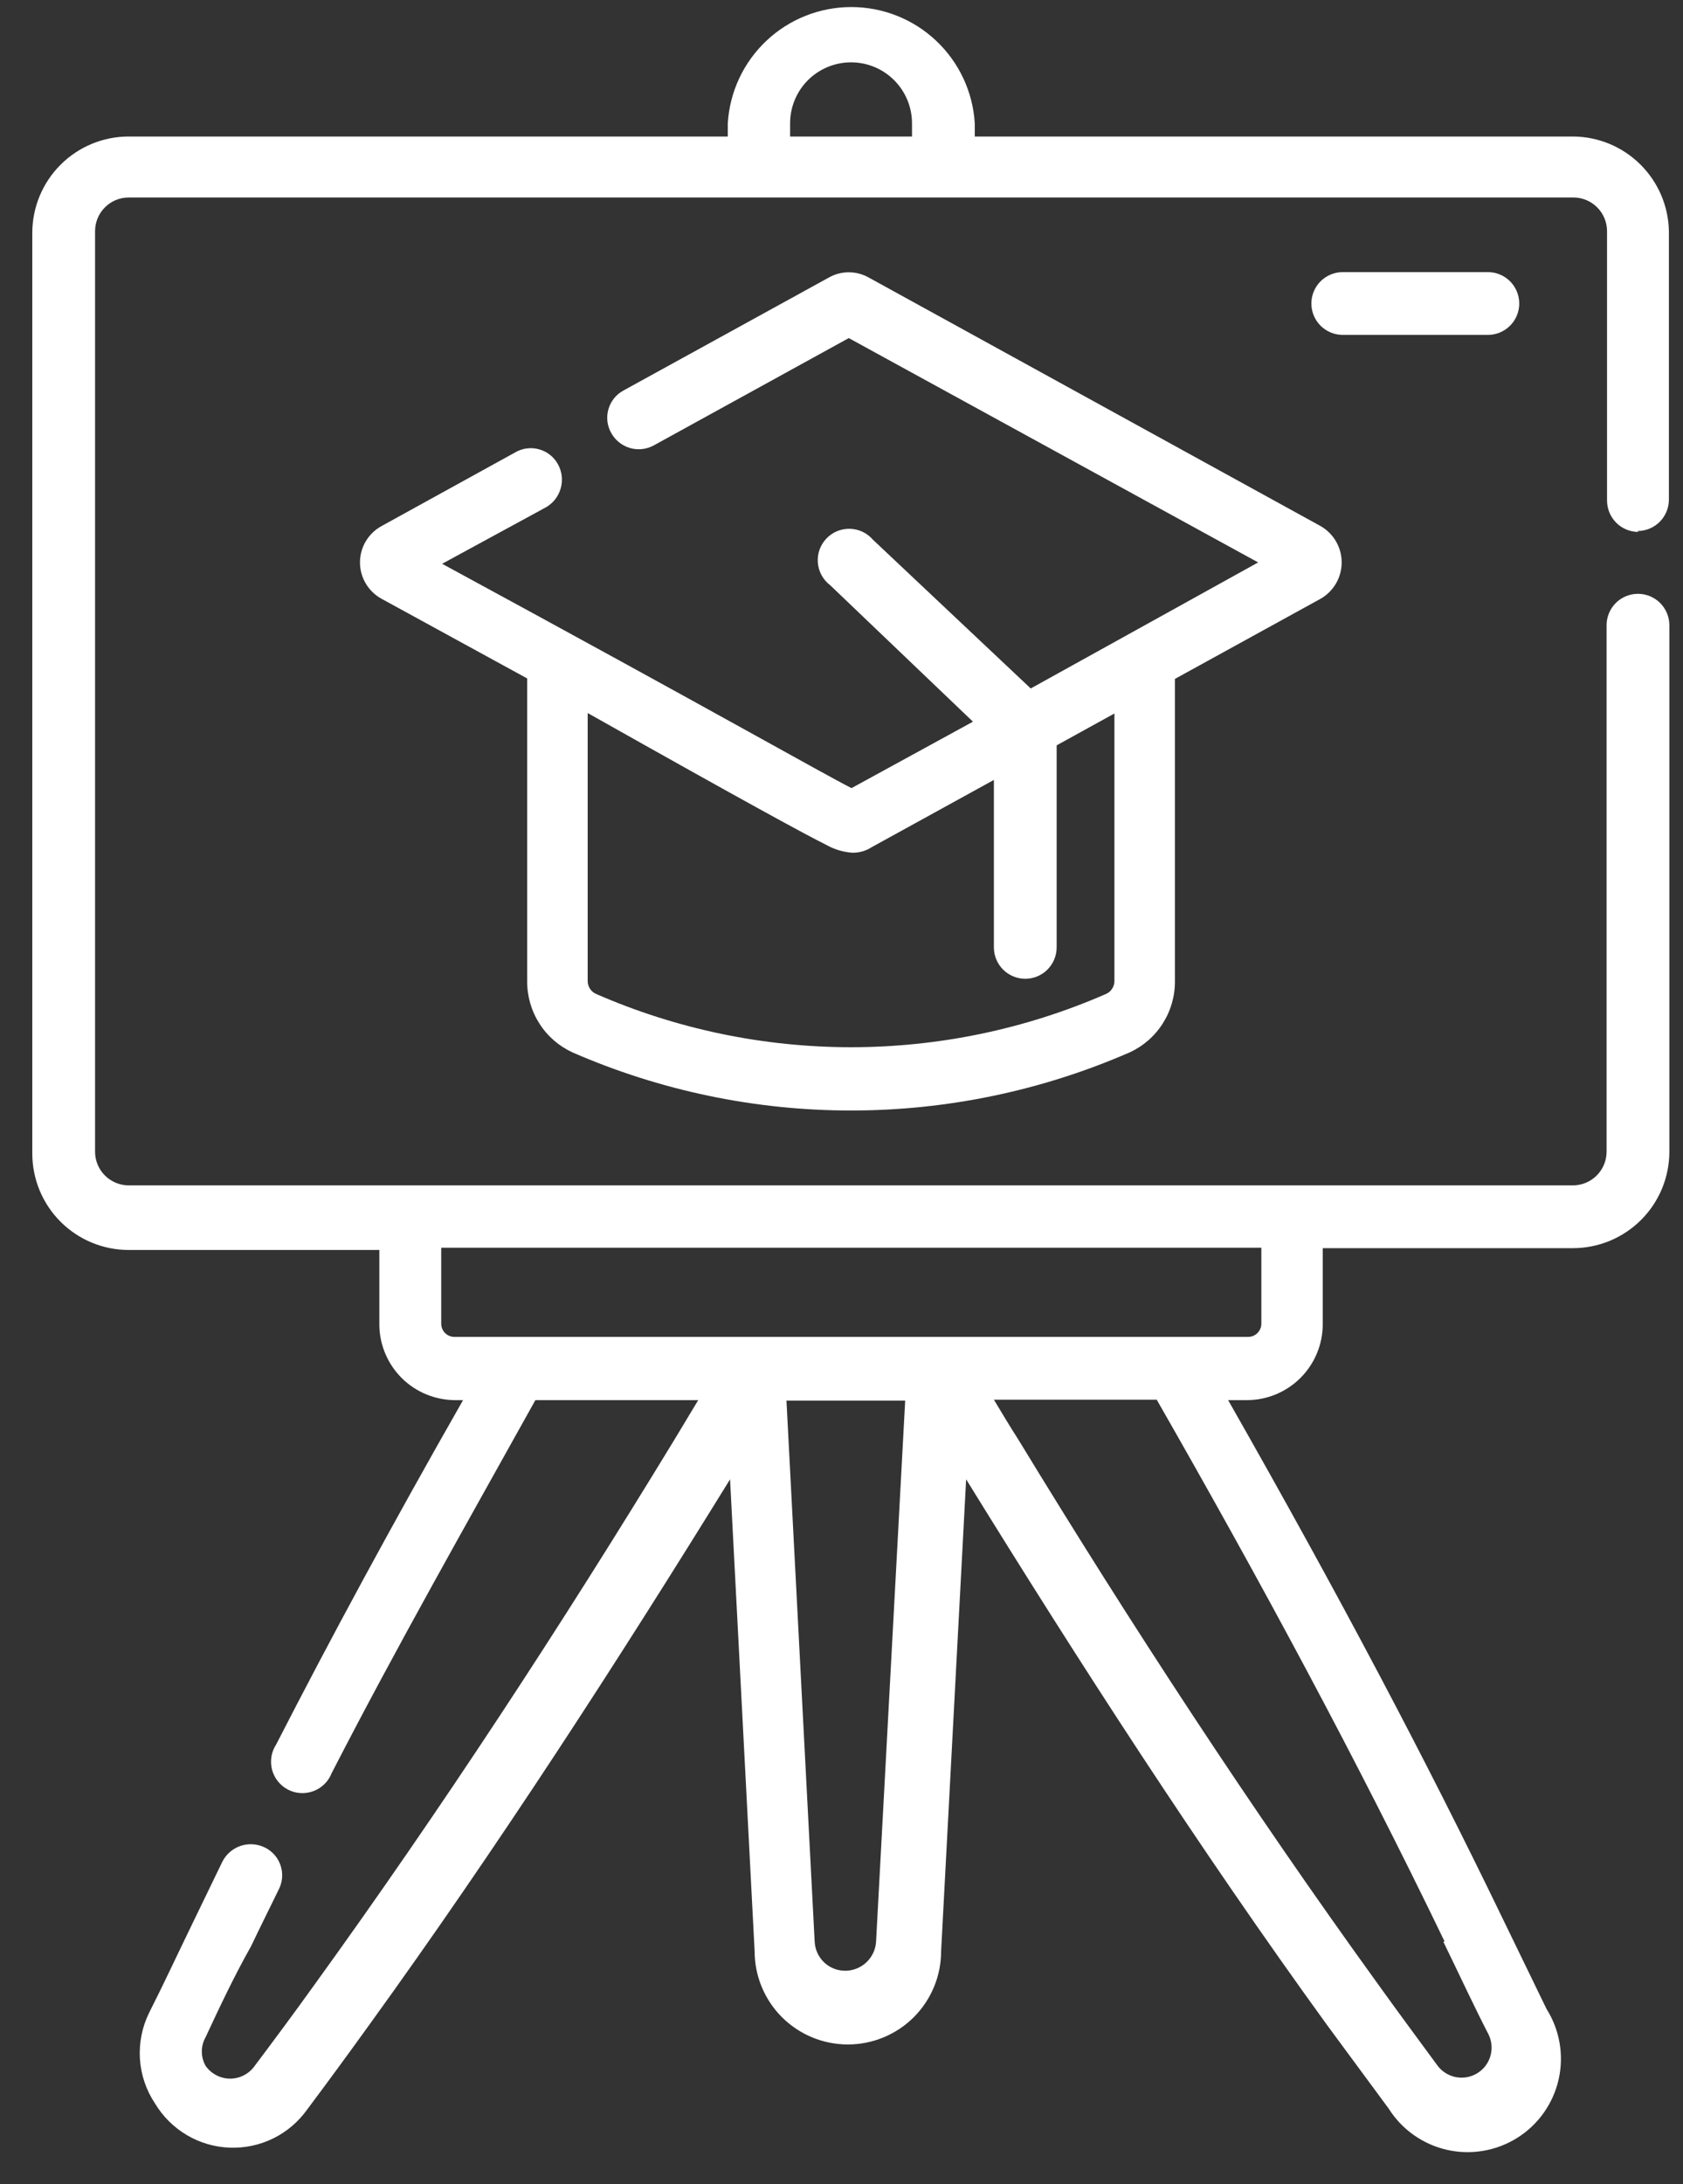 <svg width="37" height="48" viewBox="0 0 37 48" fill="none" xmlns="http://www.w3.org/2000/svg">
<rect x="0" y="0" width="37" height="48" fill="#333333" stroke="none"/>
<path d="M12.59 23.13C14.521 23.971 16.604 24.405 18.71 24.405C20.816 24.405 22.899 23.971 24.83 23.13C25.131 22.993 25.385 22.772 25.562 22.493C25.74 22.214 25.833 21.89 25.83 21.56V14.92L29.03 13.16C29.172 13.08 29.289 12.963 29.371 12.823C29.453 12.682 29.496 12.523 29.496 12.36C29.496 12.197 29.453 12.038 29.371 11.897C29.289 11.757 29.172 11.64 29.03 11.56L19.1 6.1C18.966 6.024 18.814 5.984 18.66 5.984C18.506 5.984 18.354 6.024 18.22 6.1L13.71 8.58C13.63 8.623 13.558 8.681 13.501 8.752C13.444 8.823 13.401 8.905 13.376 8.993C13.351 9.08 13.343 9.172 13.354 9.263C13.365 9.354 13.395 9.441 13.44 9.52C13.529 9.678 13.676 9.795 13.85 9.846C14.024 9.896 14.211 9.876 14.37 9.79L18.66 7.43L27.66 12.36L22.66 15.13L19.19 11.86C19.127 11.787 19.049 11.728 18.962 11.686C18.874 11.645 18.779 11.623 18.682 11.621C18.586 11.619 18.49 11.637 18.401 11.674C18.311 11.712 18.231 11.768 18.165 11.838C18.099 11.909 18.048 11.992 18.016 12.083C17.984 12.175 17.972 12.272 17.98 12.368C17.988 12.464 18.016 12.558 18.063 12.643C18.109 12.727 18.173 12.802 18.25 12.86L21.39 15.86L18.72 17.32C18.05 16.98 15.91 15.75 9.72 12.39L12 11.15C12.159 11.06 12.276 10.911 12.326 10.735C12.377 10.559 12.357 10.371 12.27 10.21C12.227 10.129 12.169 10.058 12.098 10.001C12.027 9.943 11.945 9.901 11.857 9.876C11.77 9.85 11.678 9.843 11.587 9.854C11.497 9.865 11.409 9.894 11.33 9.94L8.39 11.56C8.246 11.638 8.126 11.754 8.042 11.895C7.958 12.035 7.914 12.196 7.914 12.36C7.914 12.524 7.958 12.685 8.042 12.825C8.126 12.966 8.246 13.082 8.39 13.16L11.59 14.91V21.56C11.587 21.89 11.68 22.214 11.858 22.493C12.035 22.772 12.29 22.993 12.59 23.13V23.13ZM18.17 18.57C18.345 18.668 18.54 18.726 18.74 18.74C18.889 18.742 19.035 18.701 19.16 18.62L21.85 17.14V20.82C21.85 21.003 21.923 21.178 22.052 21.308C22.182 21.437 22.357 21.51 22.54 21.51C22.723 21.51 22.899 21.437 23.028 21.308C23.157 21.178 23.23 21.003 23.23 20.82V16.38L24.5 15.68V21.56C24.5 21.623 24.481 21.684 24.445 21.736C24.41 21.788 24.359 21.828 24.3 21.85C22.537 22.618 20.634 23.014 18.71 23.014C16.787 23.014 14.884 22.618 13.12 21.85C13.061 21.828 13.011 21.788 12.975 21.736C12.939 21.684 12.92 21.623 12.92 21.56V15.67C16.47 17.67 17.69 18.33 18.17 18.57V18.57Z" fill="white"/>
<path d="M33.4 6.67C33.4 6.487 33.327 6.311 33.198 6.182C33.069 6.053 32.893 5.98 32.71 5.98H29.52C29.337 5.98 29.162 6.053 29.032 6.182C28.903 6.311 28.83 6.487 28.83 6.67C28.83 6.853 28.903 7.029 29.032 7.158C29.162 7.287 29.337 7.36 29.52 7.36H32.71C32.893 7.36 33.069 7.287 33.198 7.158C33.327 7.029 33.4 6.853 33.4 6.67V6.67Z" fill="white"/>
<path d="M36 11.67C36.183 11.67 36.358 11.597 36.488 11.468C36.617 11.338 36.69 11.163 36.69 10.98V5.08C36.68 4.528 36.454 4.002 36.062 3.614C35.67 3.225 35.142 3.005 34.59 3H21.43V2.71C21.388 2.018 21.084 1.369 20.579 0.894C20.075 0.419 19.408 0.155 18.715 0.155C18.022 0.155 17.355 0.419 16.851 0.894C16.346 1.369 16.042 2.018 16 2.71V3H2.83C2.268 3 1.728 3.223 1.331 3.621C0.933 4.018 0.71 4.558 0.71 5.12V25.35C0.71 25.912 0.933 26.451 1.331 26.849C1.728 27.247 2.268 27.47 2.83 27.47H8.34V29.14C8.35 29.574 8.53 29.987 8.839 30.292C9.149 30.596 9.566 30.767 10 30.77H10.18C8.6 33.54 7.27 36 6.07 38.34C6.017 38.421 5.982 38.512 5.967 38.607C5.952 38.702 5.957 38.8 5.981 38.893C6.006 38.986 6.05 39.073 6.11 39.148C6.171 39.224 6.246 39.285 6.332 39.33C6.417 39.374 6.511 39.4 6.608 39.405C6.704 39.411 6.8 39.396 6.891 39.362C6.981 39.329 7.063 39.276 7.132 39.209C7.201 39.141 7.255 39.06 7.29 38.97C8.73 36.17 10.29 33.43 11.77 30.77H15.35L14.82 31.65C12.33 35.74 9.7 39.76 6.94 43.58C6.46 44.25 6.02 44.84 5.6 45.4C5.539 45.487 5.458 45.557 5.364 45.606C5.27 45.655 5.166 45.681 5.06 45.681C4.954 45.681 4.85 45.655 4.756 45.606C4.662 45.557 4.581 45.487 4.52 45.4C4.466 45.304 4.437 45.195 4.437 45.085C4.437 44.975 4.466 44.866 4.52 44.77C4.81 44.15 5.12 43.48 5.52 42.77C5.72 42.35 5.93 41.93 6.13 41.52C6.171 41.439 6.195 41.351 6.202 41.261C6.208 41.171 6.197 41.081 6.168 40.995C6.139 40.909 6.094 40.83 6.034 40.762C5.974 40.695 5.901 40.639 5.82 40.6C5.655 40.52 5.466 40.507 5.292 40.565C5.118 40.623 4.974 40.747 4.89 40.91L4.28 42.17C3.91 42.93 3.6 43.6 3.28 44.23C3.124 44.545 3.054 44.896 3.076 45.247C3.099 45.599 3.214 45.938 3.41 46.23C3.582 46.515 3.822 46.753 4.108 46.922C4.395 47.092 4.72 47.186 5.052 47.198C5.385 47.21 5.716 47.139 6.014 46.991C6.312 46.843 6.568 46.622 6.76 46.35C7.18 45.79 7.62 45.19 8.11 44.51C10.93 40.61 13.58 36.51 16.05 32.51L16.59 42.88C16.59 43.424 16.806 43.945 17.19 44.33C17.575 44.714 18.096 44.93 18.64 44.93C19.184 44.93 19.705 44.714 20.09 44.33C20.474 43.945 20.69 43.424 20.69 42.88L21.24 32.51C23.71 36.51 26.36 40.62 29.18 44.51L30.53 46.34C30.82 46.8 31.282 47.126 31.812 47.246C32.343 47.366 32.9 47.27 33.36 46.98C33.82 46.69 34.146 46.228 34.266 45.698C34.386 45.167 34.29 44.61 34 44.15L33 42.09C31.35 38.68 29.46 35.09 27 30.77H27.41C27.629 30.77 27.846 30.727 28.049 30.643C28.252 30.559 28.436 30.436 28.591 30.281C28.746 30.126 28.869 29.942 28.953 29.739C29.037 29.537 29.08 29.319 29.08 29.1V27.43H34.58C34.858 27.43 35.134 27.375 35.391 27.269C35.648 27.162 35.882 27.006 36.079 26.809C36.276 26.612 36.432 26.378 36.539 26.121C36.645 25.864 36.7 25.588 36.7 25.31V13.74C36.7 13.557 36.627 13.382 36.498 13.252C36.368 13.123 36.193 13.05 36.01 13.05C35.827 13.05 35.651 13.123 35.522 13.252C35.393 13.382 35.32 13.557 35.32 13.74V25.31C35.32 25.506 35.242 25.695 35.103 25.833C34.964 25.972 34.776 26.05 34.58 26.05H2.83C2.733 26.05 2.637 26.031 2.547 25.994C2.457 25.956 2.375 25.902 2.307 25.833C2.238 25.765 2.183 25.683 2.146 25.593C2.109 25.503 2.09 25.407 2.09 25.31V5.08C2.09 4.983 2.109 4.887 2.146 4.797C2.183 4.707 2.238 4.625 2.307 4.557C2.375 4.488 2.457 4.433 2.547 4.396C2.637 4.359 2.733 4.34 2.83 4.34H34.59C34.786 4.34 34.974 4.418 35.113 4.557C35.252 4.696 35.33 4.884 35.33 5.08V11C35.33 11.183 35.403 11.358 35.532 11.488C35.661 11.617 35.837 11.69 36.02 11.69L36 11.67ZM19.26 42.67C19.25 42.843 19.174 43.006 19.047 43.125C18.921 43.244 18.754 43.31 18.58 43.31C18.407 43.31 18.241 43.244 18.116 43.124C17.992 43.005 17.918 42.842 17.91 42.67L17.29 30.78H19.9L19.26 42.67ZM31.73 42.67C32.1 43.43 32.41 44.1 32.73 44.72C32.799 44.868 32.811 45.037 32.763 45.194C32.715 45.351 32.61 45.484 32.469 45.567C32.328 45.651 32.161 45.679 32 45.646C31.84 45.614 31.697 45.522 31.6 45.39C31.19 44.83 30.75 44.24 30.27 43.57C27.51 39.75 24.88 35.73 22.39 31.64C22.21 31.36 22.03 31.06 21.85 30.76H25.43C27.72 34.76 29.83 38.67 31.76 42.67H31.73ZM27.73 27.42V29.09C27.73 29.128 27.723 29.166 27.708 29.201C27.693 29.236 27.672 29.268 27.645 29.295C27.618 29.322 27.586 29.343 27.551 29.358C27.516 29.372 27.478 29.38 27.44 29.38H10C9.961 29.381 9.922 29.375 9.886 29.361C9.85 29.347 9.816 29.326 9.788 29.299C9.76 29.272 9.738 29.239 9.723 29.203C9.708 29.168 9.7 29.129 9.7 29.09V27.42H27.73ZM17.37 3V2.71C17.37 2.355 17.511 2.014 17.762 1.762C18.014 1.511 18.355 1.37 18.71 1.37C19.065 1.37 19.406 1.511 19.657 1.762C19.909 2.014 20.05 2.355 20.05 2.71V3H17.37Z" fill="white"/>
</svg>
